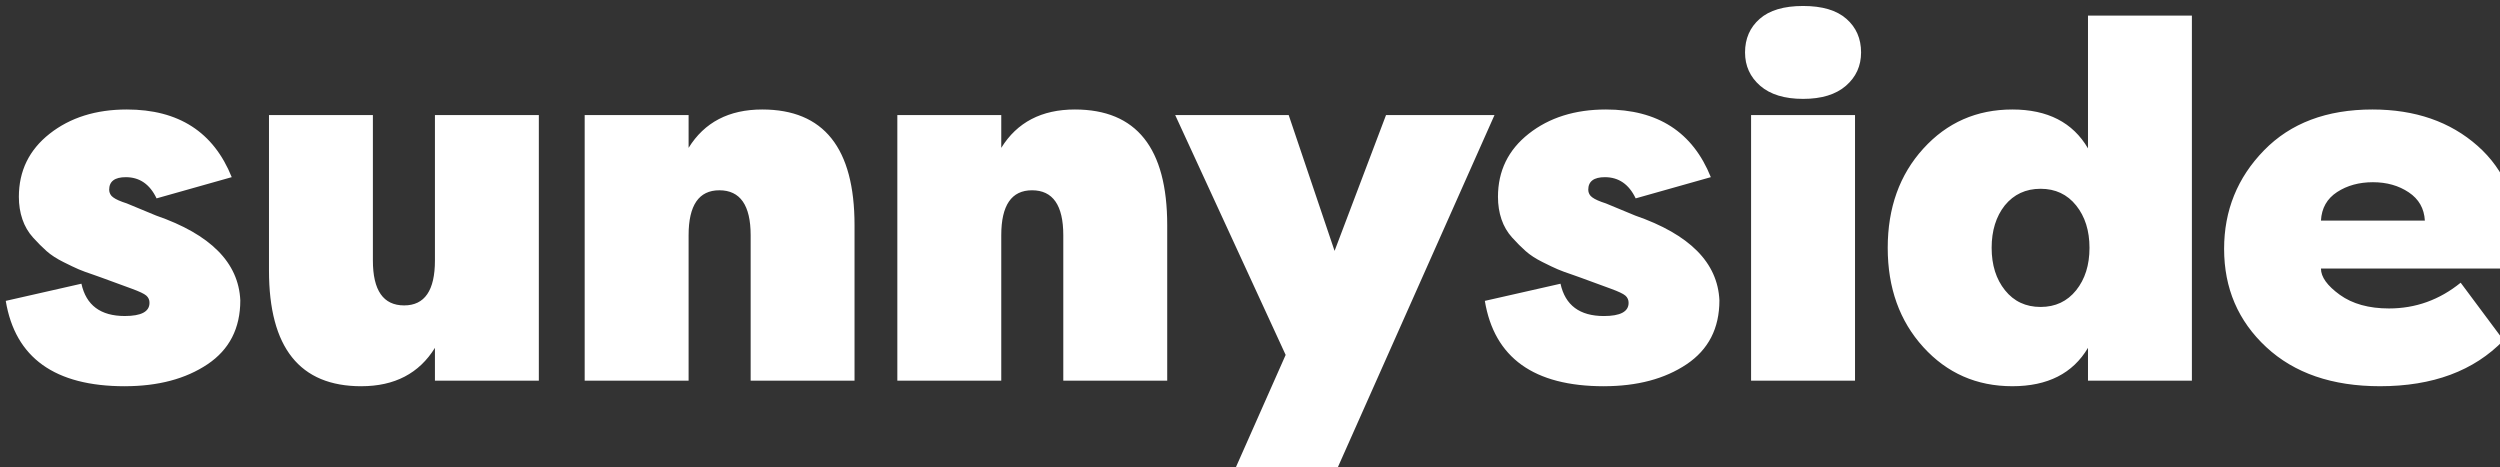 <svg width="123" height="23" viewBox="0 0 123 23" fill="none" xmlns="http://www.w3.org/2000/svg">
<rect x="0" y="0" width="123" height="23" fill="#333333" stroke="none"/>
<path d="M6.14 19.002C7.778 19.002 9.135 18.642 10.21 17.922C11.285 17.201 11.823 16.153 11.823 14.778C11.74 12.923 10.359 11.532 7.679 10.605L6.239 10.008C5.925 9.908 5.701 9.81 5.569 9.71C5.508 9.669 5.458 9.614 5.424 9.549C5.389 9.484 5.371 9.411 5.371 9.337C5.371 8.923 5.644 8.717 6.19 8.717C6.868 8.717 7.372 9.064 7.703 9.76L11.401 8.716C10.508 6.496 8.787 5.387 6.239 5.387C4.717 5.387 3.451 5.785 2.442 6.58C1.433 7.374 0.928 8.41 0.928 9.684C0.928 10.082 0.986 10.45 1.102 10.79C1.218 11.13 1.392 11.428 1.623 11.684C1.855 11.941 2.078 12.164 2.293 12.355C2.508 12.545 2.781 12.724 3.113 12.889C3.443 13.055 3.695 13.175 3.869 13.249C4.043 13.324 4.279 13.411 4.576 13.51L4.998 13.66L6.488 14.206C6.851 14.339 7.088 14.45 7.195 14.541C7.247 14.585 7.289 14.641 7.317 14.703C7.345 14.765 7.358 14.833 7.355 14.901C7.355 15.332 6.951 15.548 6.14 15.548C4.949 15.548 4.237 15.018 4.006 13.958L0.283 14.803C0.746 17.603 2.699 19.003 6.14 19.003V19.002ZM17.776 19.002C19.414 19.002 20.621 18.372 21.399 17.114V18.729H26.511V5.66H21.399V12.816C21.399 14.29 20.894 15.026 19.885 15.026C18.859 15.026 18.346 14.29 18.346 12.816V5.66H13.234V13.313C13.234 17.106 14.748 19.003 17.776 19.003V19.002ZM33.879 18.729V11.574C33.879 10.099 34.383 9.362 35.392 9.362C36.418 9.362 36.932 10.099 36.932 11.574V18.729H42.043V11.077C42.043 7.284 40.53 5.387 37.502 5.387C35.864 5.387 34.656 6.017 33.879 7.275V5.66H28.766V18.729H33.879ZM49.262 18.729V11.574C49.262 10.099 49.766 9.362 50.776 9.362C51.801 9.362 52.314 10.099 52.314 11.574V18.729H57.427V11.077C57.427 7.284 55.913 5.387 52.885 5.387C51.247 5.387 50.039 6.017 49.262 7.275V5.66H44.149V18.729H49.262ZM65.241 24.294L73.53 5.66H68.193L65.661 12.344L63.403 5.66H57.819L63.254 17.462L60.227 24.294H65.241ZM78.911 19.002C80.549 19.002 81.906 18.642 82.981 17.922C84.057 17.201 84.595 16.153 84.595 14.778C84.512 12.923 83.13 11.532 80.45 10.605L79.01 10.008C78.696 9.908 78.473 9.81 78.34 9.71C78.279 9.669 78.229 9.614 78.195 9.549C78.16 9.484 78.142 9.411 78.142 9.337C78.142 8.923 78.415 8.717 78.961 8.717C79.639 8.717 80.144 9.064 80.475 9.76L84.173 8.716C83.279 6.496 81.559 5.387 79.011 5.387C77.489 5.387 76.223 5.785 75.214 6.58C74.204 7.375 73.7 8.41 73.7 9.685C73.7 10.083 73.758 10.451 73.873 10.791C73.989 11.131 74.163 11.429 74.395 11.685C74.626 11.942 74.85 12.165 75.065 12.356C75.28 12.546 75.553 12.725 75.884 12.89C76.214 13.056 76.467 13.176 76.641 13.25C76.814 13.325 77.051 13.412 77.348 13.511L77.77 13.661L79.259 14.207C79.623 14.34 79.859 14.451 79.966 14.542C80.019 14.586 80.06 14.641 80.088 14.704C80.116 14.766 80.129 14.834 80.127 14.902C80.127 15.333 79.722 15.549 78.911 15.549C77.721 15.549 77.009 15.019 76.777 13.959L73.054 14.803C73.518 17.603 75.47 19.003 78.911 19.003V19.002ZM88.711 4.865C89.621 4.865 90.324 4.65 90.821 4.219C91.316 3.789 91.565 3.242 91.565 2.579C91.565 1.901 91.325 1.349 90.845 0.928C90.365 0.504 89.654 0.294 88.711 0.294C87.768 0.294 87.056 0.505 86.576 0.928C86.096 1.35 85.856 1.901 85.856 2.58C85.856 3.242 86.105 3.789 86.601 4.22C87.098 4.65 87.801 4.865 88.711 4.865ZM91.267 18.729V5.66H86.153V18.729H91.266H91.267ZM99.007 19.002C100.744 19.002 101.984 18.372 102.729 17.114V18.729H107.841V0.766H102.729V7.3C101.984 6.025 100.744 5.387 99.006 5.387C97.253 5.387 95.792 6.029 94.626 7.313C93.46 8.596 92.876 10.223 92.876 12.195C92.876 14.165 93.46 15.793 94.626 17.077C95.792 18.36 97.253 19.002 99.006 19.002H99.007ZM100.397 15.102C99.668 15.102 99.085 14.828 98.647 14.282C98.208 13.735 97.989 13.039 97.989 12.195C97.989 11.35 98.204 10.655 98.634 10.108C99.081 9.561 99.668 9.288 100.396 9.288C101.124 9.288 101.707 9.561 102.146 10.108C102.584 10.654 102.803 11.35 102.803 12.195C102.803 13.039 102.584 13.735 102.146 14.282C101.707 14.828 101.124 15.102 100.396 15.102H100.397ZM117.095 19.002C119.692 19.002 121.719 18.248 123.175 16.742L121.065 13.909C120.023 14.754 118.848 15.176 117.541 15.176C116.549 15.176 115.742 14.952 115.121 14.506C114.501 14.058 114.191 13.627 114.191 13.213H123.795C123.878 12.915 123.919 12.526 123.919 12.046C123.919 9.992 123.245 8.369 121.897 7.176C120.548 5.983 118.824 5.387 116.722 5.387C114.472 5.387 112.694 6.058 111.387 7.4C110.08 8.741 109.426 10.356 109.426 12.244C109.426 14.182 110.116 15.793 111.498 17.077C112.88 18.36 114.745 19.002 117.095 19.002ZM119.303 10.853H114.191C114.224 10.24 114.489 9.773 114.985 9.449C115.481 9.126 116.069 8.965 116.747 8.965C117.425 8.965 118.013 9.13 118.509 9.462C119.006 9.793 119.27 10.257 119.303 10.853Z" fill="white"/>
</svg>
